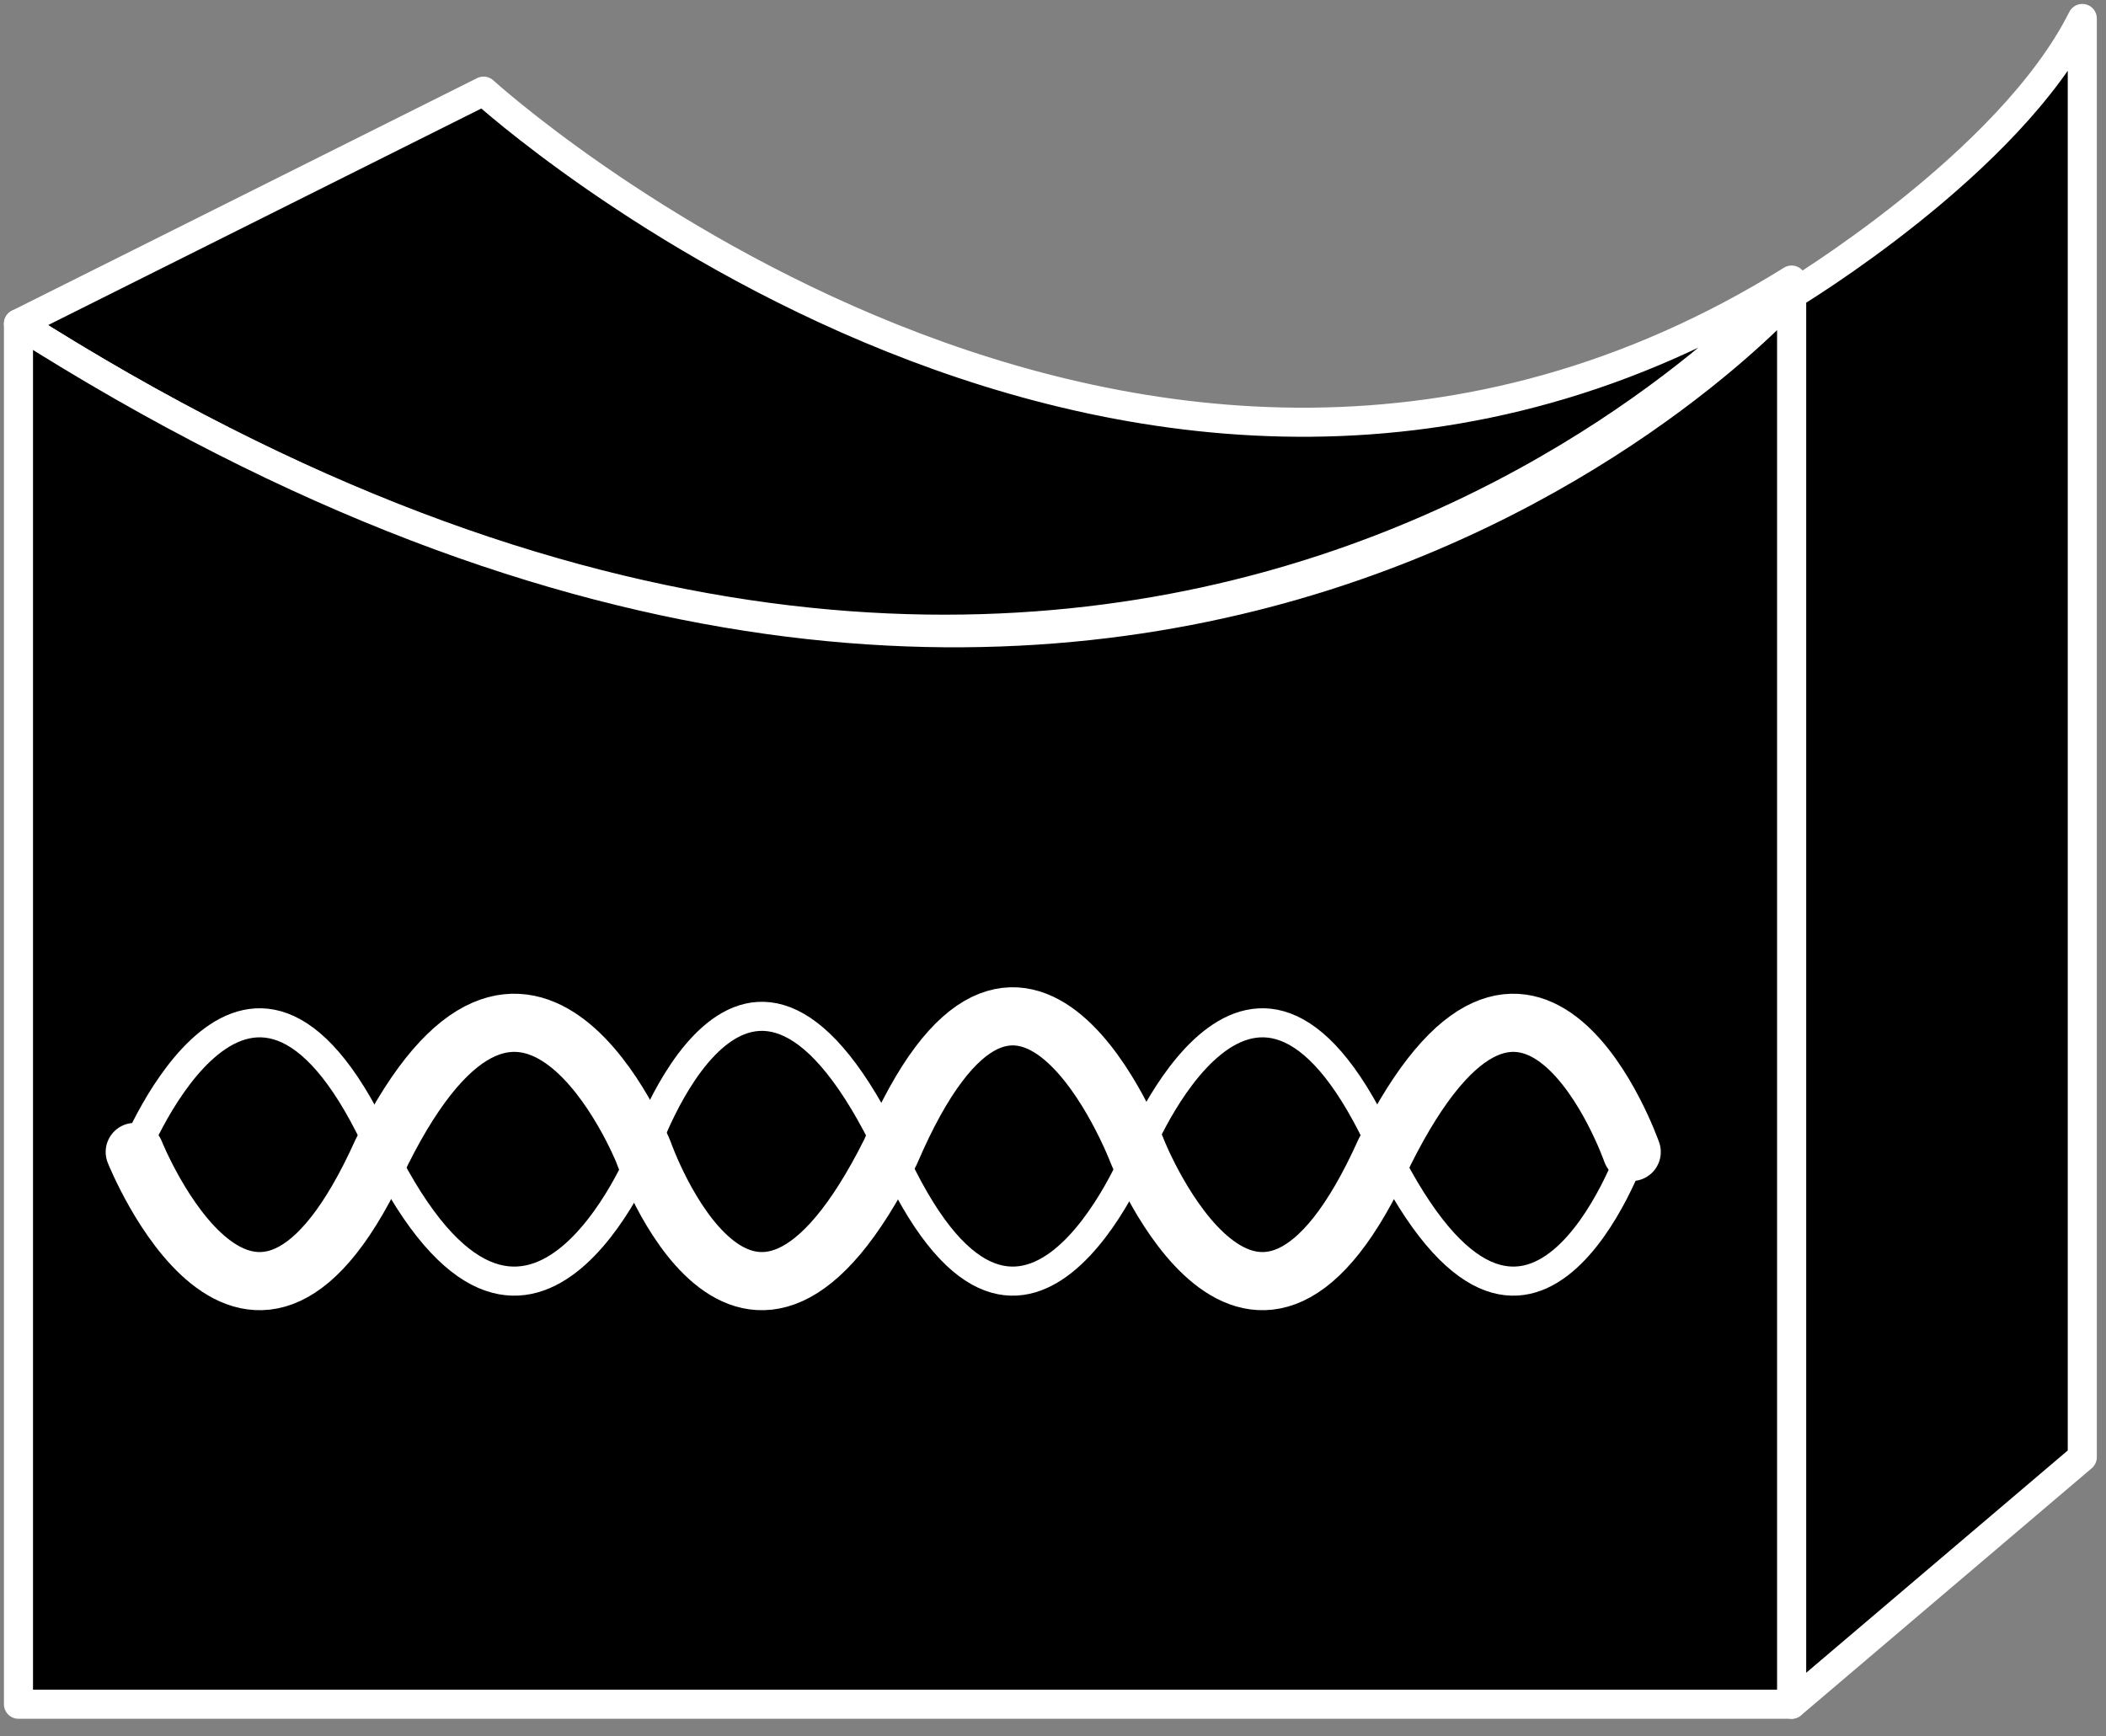 <svg xmlns="http://www.w3.org/2000/svg" xmlns:xlink="http://www.w3.org/1999/xlink" viewBox="0 0 57 47" fill="#fff" fill-rule="evenodd" stroke="#000" stroke-linecap="round" stroke-linejoin="round"><rect x="0" y="0" width="57" height="47" fill="#808080" stroke="none"/><style><![CDATA[.B{stroke:#fff}.C{stroke-width:.787}.D{stroke-linejoin:miter}.E{stroke-width:1.574}]]></style><use xlink:href="#A" x=".5" y=".5"/><symbol id="A" overflow="visible"><use xlink:href="#C" stroke="none" fill="#000"/><use xlink:href="#C" fill="none" class="B C D"/><use xlink:href="#D" stroke="none" fill="#000"/><use xlink:href="#D" fill="none" class="B C D"/><use xlink:href="#E" stroke="none" fill="#000"/><g fill="none" class="D"><g class="C"><use xlink:href="#E" class="B"/><path d="M44.451 30.682s-3.147 7.867-6.687 0-6.687 0-6.687 0-3.147 7.867-6.687 0c-3.934-8.261-7.081 0-7.081 0s-2.754 7.867-6.687 0c-3.54-7.867-6.687 0-6.687 0"/></g><path d="M3.934 30.682s3.147 7.867 6.687 0c3.934-7.867 6.687 0 6.687 0s3.147 7.867 7.081 0c3.54-8.261 6.687 0 6.687 0s3.147 7.867 6.687 0 6.687 0 6.687 0" class="E"/><g class="B"><path d="M43.664 30.682s-2.754 7.867-6.687 0c-3.54-7.867-6.687 0-6.687 0s-3.147 7.867-6.687 0c-3.934-8.261-6.687 0-6.687 0s-3.147 7.867-7.081 0c-3.54-7.867-6.687 0-6.687 0" class="C"/><path d="M3.147 30.682s3.147 7.867 6.687 0c3.934-7.867 7.081 0 7.081 0s2.753 7.867 6.687 0c3.54-8.261 6.687 0 6.687 0s3.147 7.867 6.687 0c3.934-7.867 6.687 0 6.687 0" class="E"/></g></g></symbol><defs ><path id="C" d="M12.588 1.967L0 8.261c30.289 19.275 47.991-1.18 47.991-1.18-17.701 11.014-35.403-5.114-35.403-5.114z"/><path id="D" d="M55.858 0c-1.967 3.934-7.867 7.474-7.867 7.474v38.157l7.867-6.687z"/><path id="E" d="M47.991 7.474S30.289 27.536 0 8.261v37.37h47.991z"/></defs></svg>